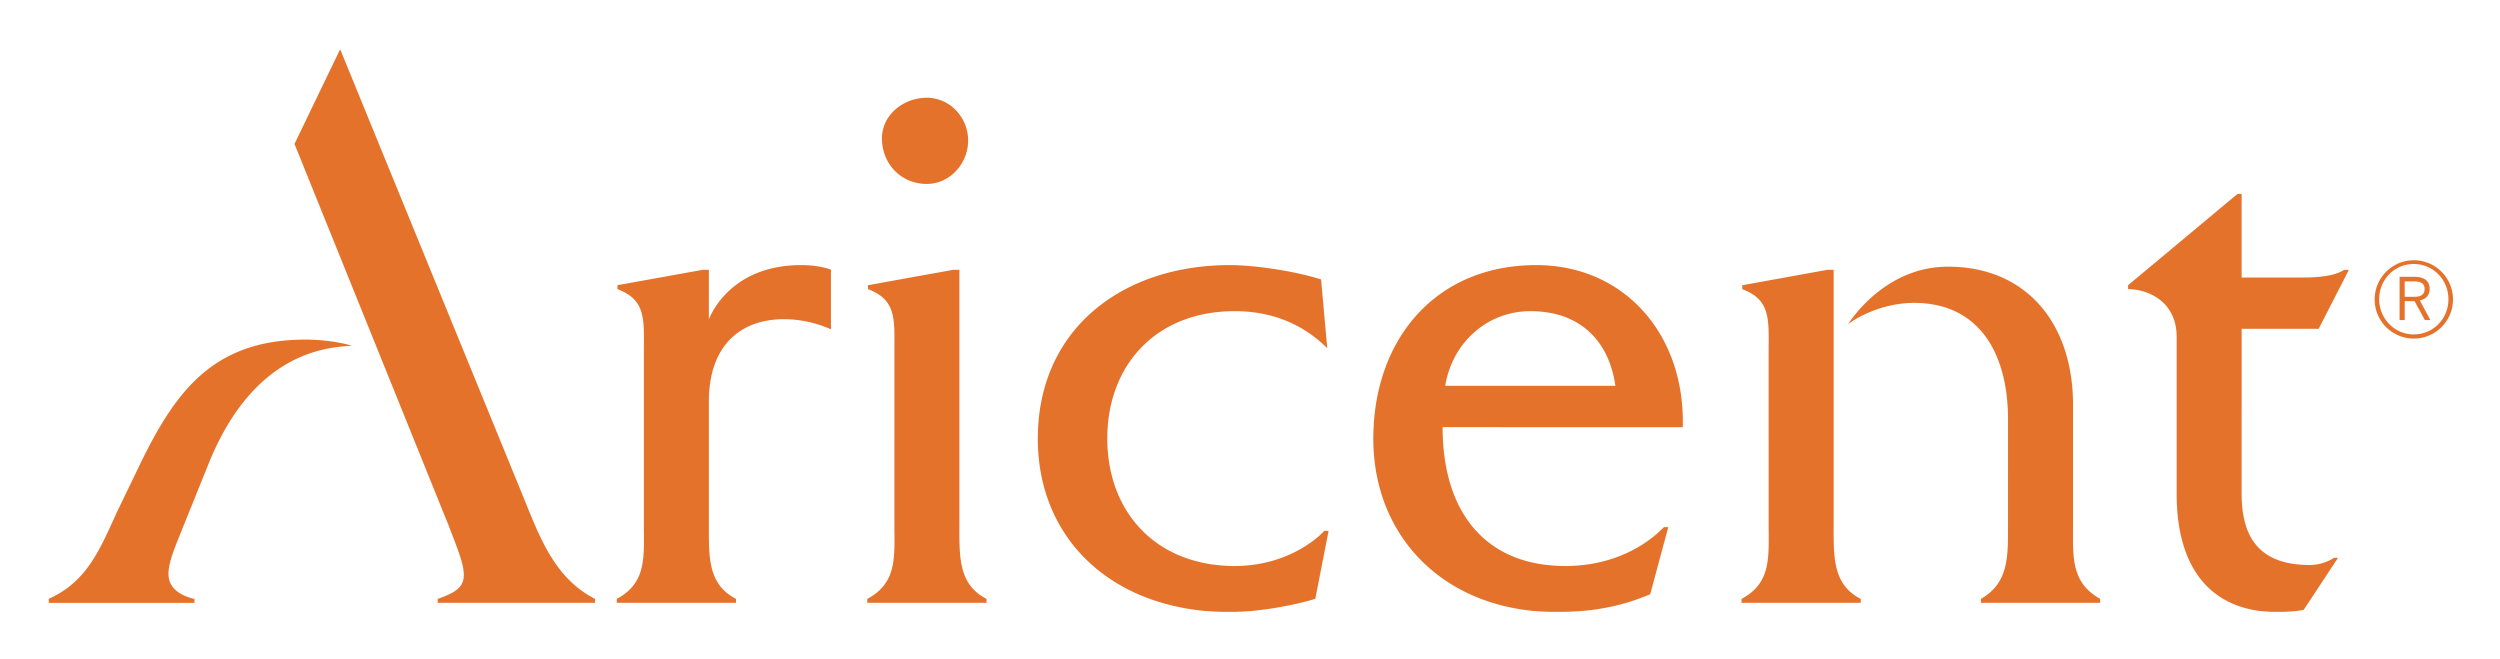 <svg xmlns="http://www.w3.org/2000/svg" role="img" viewBox="-29.10 -26.60 2943.20 775.70"><title>Aricent logo</title><defs><style>.cls-3{fill-rule:evenodd;fill:#e4722b}</style><mask id="mask" width="2708.178" height="662.604" x="28" y="31.381" maskUnits="userSpaceOnUse"><g id="mask-2"><path id="path-1" fill="#fff" fill-rule="evenodd" d="M1382.119 31.381H28.059v662.604h2708.119V31.381H1382.119z"/></g></mask></defs><g id="Page-1"><g id="Aricent-Logo-CMYK"><g mask="url(#mask)" id="Group-3"><path id="Fill-1" d="M798.134 291.055h7.299v58.307c5.365-13.496 31.763-63.862 108.792-63.862 20.771 0 33.126 4.674 34.937 5.438v70.134a137.944 137.944 0 0 0-54.945-11.9c-53.37 0-88.784 32.743-88.784 96.75v143.85c0 38.728-1.503 71.544 31.979 88.664v4.652H696.996v-4.652c35.678-18.982 31.932-49.936 31.932-88.664V388.88c0-38.681 3.172-62.172-31.096-75.072v-4.65zM317.606 142.844L371.359 31.38l215.392 526.482c20.006 49.22 37.296 96.322 84.634 120.573v4.652h-185.2v-4.652c19.698-6.867 30.739-13.067 30.739-27.924 0-13.57-7.082-30.31-18.124-59.117zM216.325 519.66c55.518-137.863 146.71-136.982 168.841-139.32-4.435-1.24-25.325-7.13-54.683-7.13-110.461 0-154.628 63.126-197.077 151.624-7.963 16.598-24.585 50.913-24.585 50.913C88.31 620.703 73.262 658.38 28 678.485v4.65h171.87v-4.58c-20.987-4.959-30.62-15.452-30.62-29.618 0-12.351 6.248-28.212 14.737-49.101zm845.587-329.719c-30.043 0-52.7-23.514-52.7-53.514 0-28.448 25.943-47.934 52.7-47.934 27.643 0 48.743 23.538 48.743 50.32 0 26.804-21.1 51.128-48.743 51.128zm38.444 399.83c0 38.728-1.476 71.544 31.951 88.664v4.652H991.921v-4.652c35.679-18.982 31.93-49.936 31.93-88.664V388.88c0-38.681 3.13-62.172-31.094-75.072v-4.65l100.3-18.103h7.299zM1533.43 383.3c-18.7-18.554-52.757-43.57-108.957-43.57-93.316 0-149.979 64.388-149.979 149.763 0 87.855 58.473 150.24 149.979 150.24 61.974 0 98.746-33.554 105.357-41.327h5.174l-15.602 79.89c-17.117 5.675-62.742 15.69-100.802 15.69-135.478 0-225.902-83.849-225.902-204.182 0-128.872 99.395-204.303 225.902-204.303 29.57 0 76.868 7.035 107.58 16.908zm1076.507 171.607c0 49.46 19.527 83.632 79.84 83.632a53.445 53.445 0 0 0 29.048-8.463h4.594l-40.46 61.336c-4.702.906-14.746 2.574-30.978 2.574-79.533 0-118.548-53.18-118.548-138.889V370.04c0-42.281-34.46-56.231-57.164-56.231v-4.65l128.73-107.436h4.938v98.373h72.49c33.791 0 44.219-6.559 48.124-8.99h5.627l-35.571 69.396h-90.67zm-737.28-127.346c-7.22-51.081-39.94-87.831-100.133-87.831-51.292 0-92.195 37.822-100.163 87.831zm-203.414 48.72c0 100.782 51.025 163.453 144.47 163.453 68.27 0 106.044-35.367 116.039-45.716h5.155l-21.249 79.006c-14.382 5.629-48.605 20.962-110.157 20.962-130.402 0-215.819-87.209-215.819-204.014 0-116.855 73.19-204.47 191.708-204.47 104.363 0 175.663 82.37 172.584 190.828zm460.372 113.492c0 38.728-1.544 71.544 31.932 88.713v4.603h-140.368v-4.603c35.63-19.03 31.893-49.985 31.893-88.713V388.88c0-38.681 3.167-62.172-31.057-75.072v-4.604l100.31-18.149h7.29zm16.89-234.59c8.156-6.581 38.946-25.206 77.793-25.206 75.668 0 110.6 58.237 110.6 137.122V590.63c0 37.87 1.053 68.825-31.863 87.807v4.652h140.348v-4.652c-34.558-19.362-31.96-49.126-31.96-87.807V449.86c0-96.44-55.729-162.522-147.067-162.522-68.438 0-108.554 53.658-117.85 67.845z" class="cls-3"/></g><path id="Fill-4" d="M2766.546 325.659a46.108 46.108 0 1 1 46.018 46.336 46.049 46.049 0 0 1-46.018-46.336zm86.843 0c0-22.895-18.002-41.471-40.825-41.471-22.793 0-40.706 18.46-40.706 41.47 0 22.823 18.002 41.424 40.824 41.424 22.852 0 40.707-18.506 40.707-41.423zm-57.489-26.374h17.402c11.569 0 17.963 4.935 17.963 14.022 0 8.06-4.722 12.352-11.55 13.76l12.425 23.132h-6.502l-12.12-22.298h-11.607v22.298h-6.011zm17.146 23.56c7.752 0 12.307-2.408 12.307-9.324 0-6.393-4.555-8.825-12.405-8.825h-11.037v18.15z" class="cls-3"/></g></g></svg>